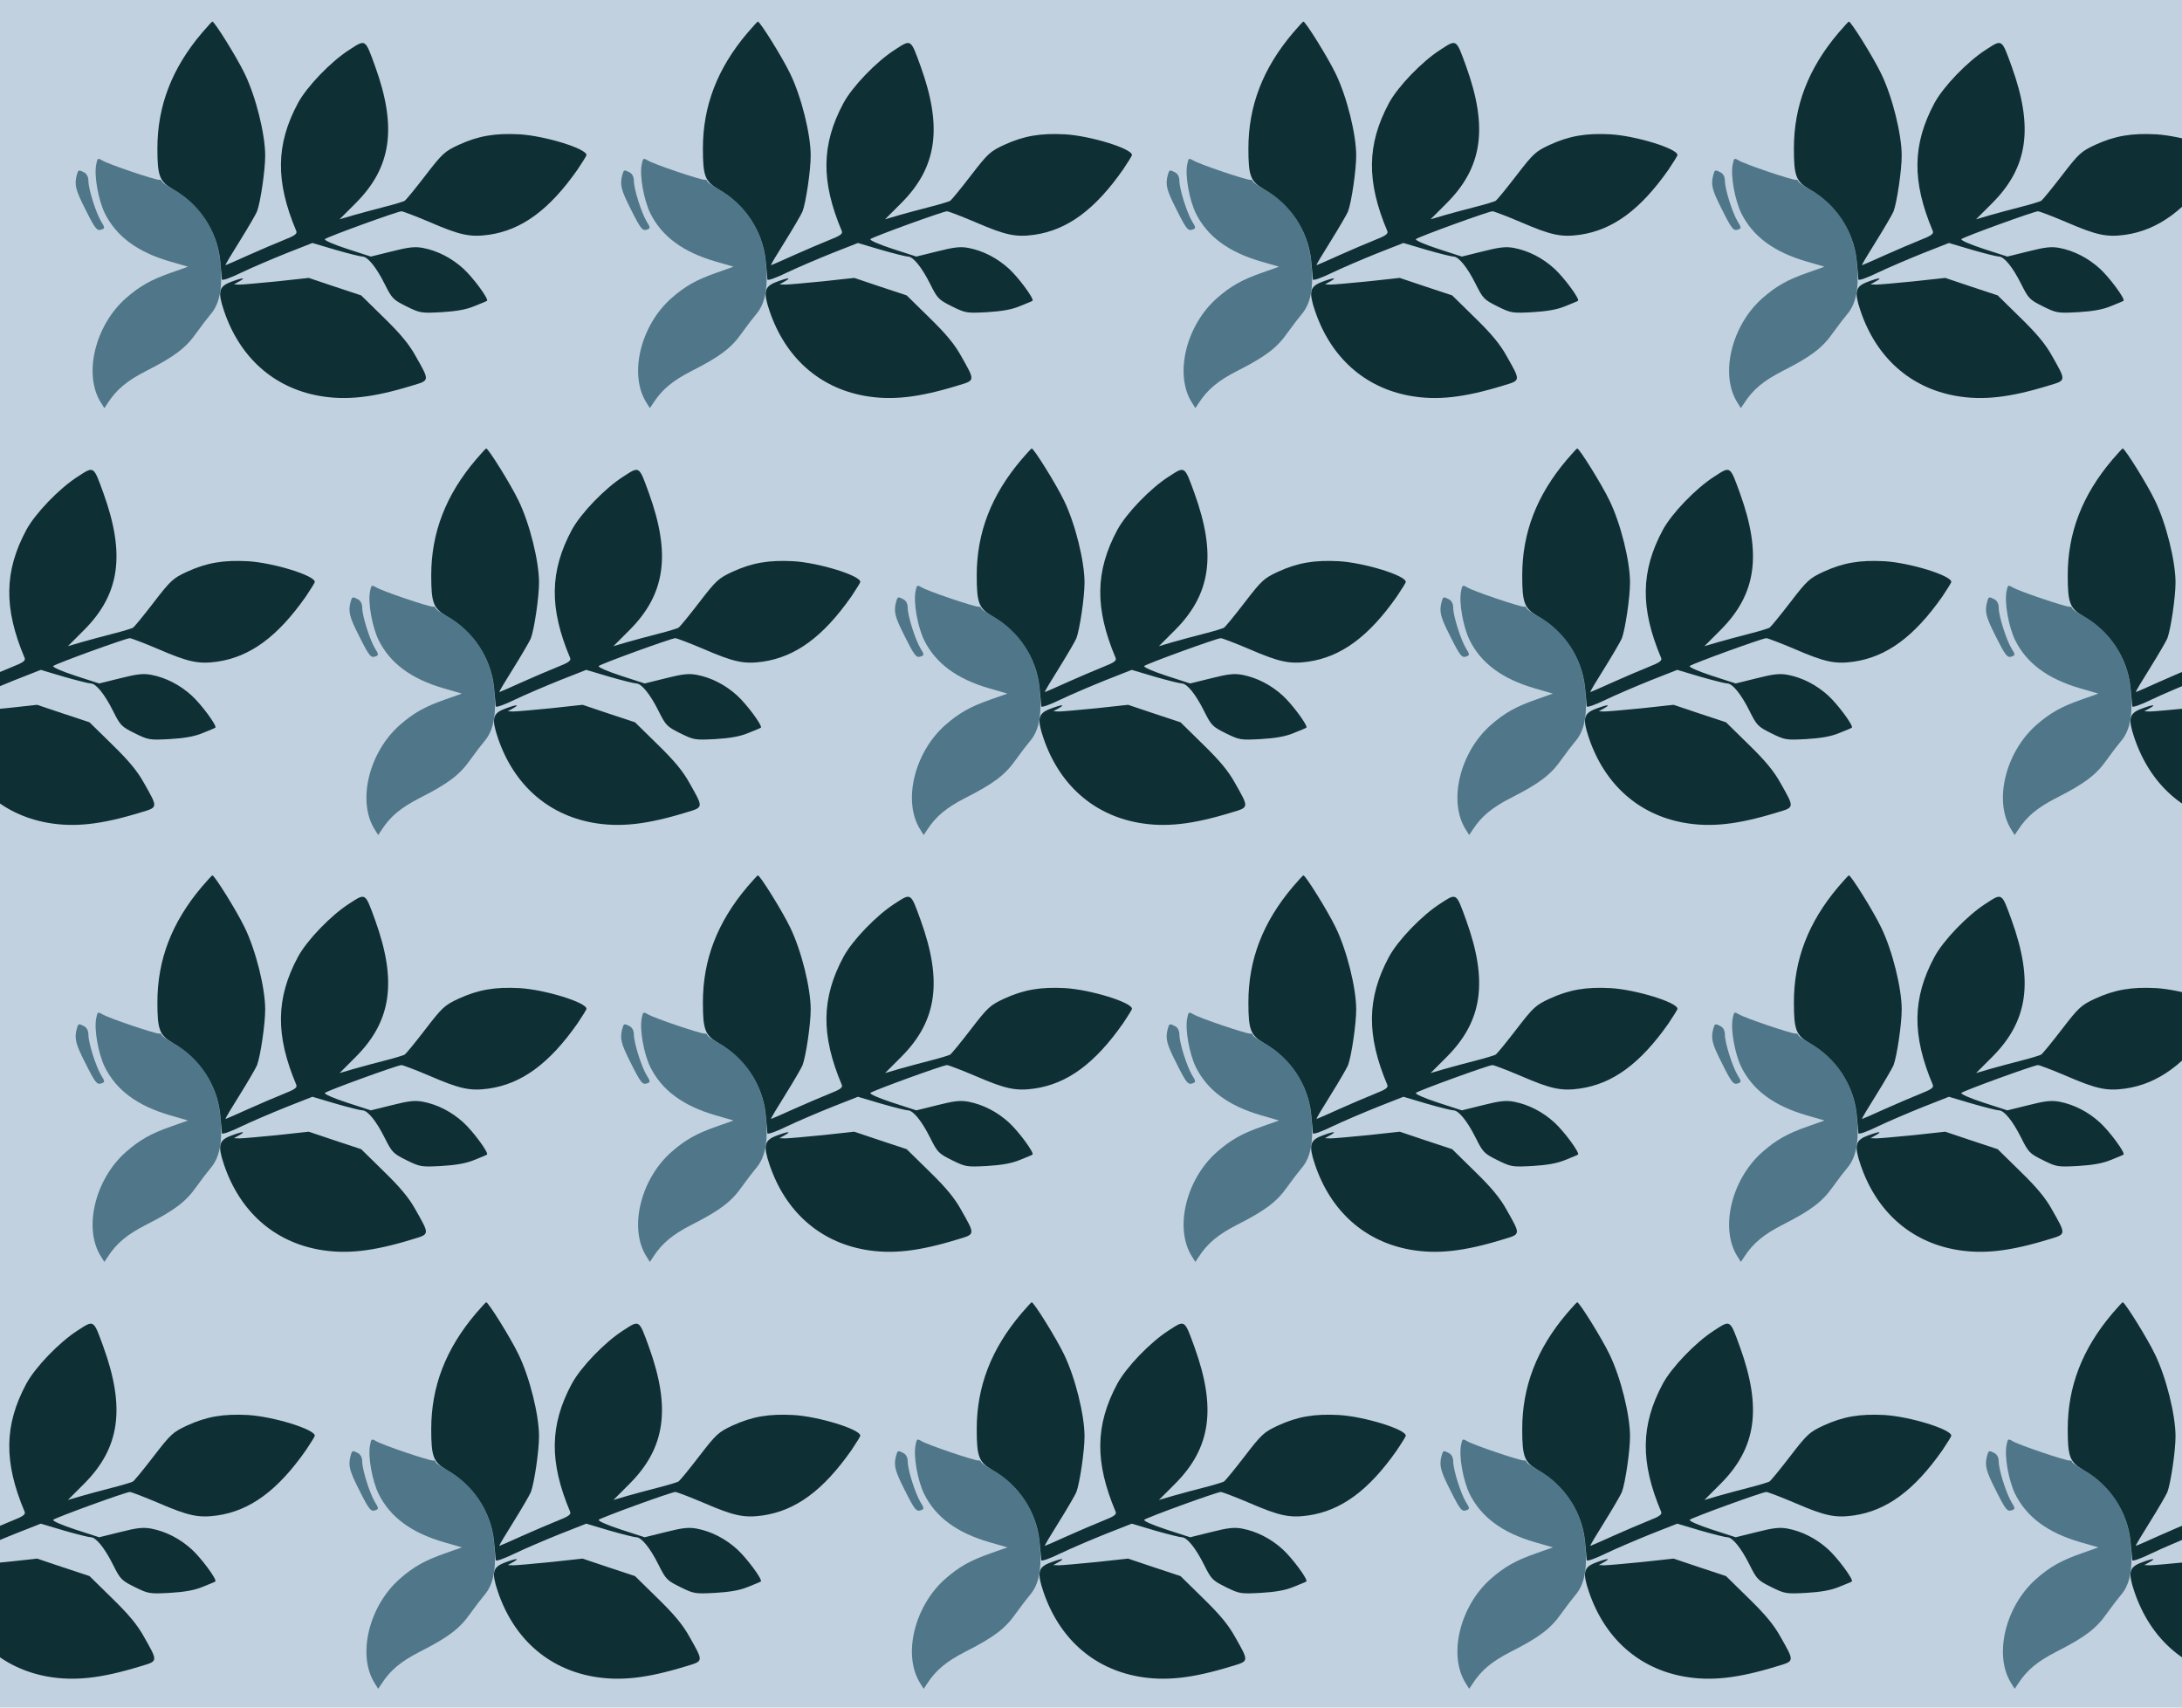 <?xml version="1.0" standalone="no"?>
<!DOCTYPE svg PUBLIC "-//W3C//DTD SVG 20010904//EN"
 "http://www.w3.org/TR/2001/REC-SVG-20010904/DTD/svg10.dtd">
<svg version="1.0" xmlns="http://www.w3.org/2000/svg" width="1012pt" height="792pt" viewBox="0 0 1012 792" preserveAspectRatio = "xMidYMid meet" >
<rect width="1012" height="792" fill="#C2D1E0"/>
<g id="row0" transform="translate(33,0.0)">
<g id="0" transform="translate(0.0,0)scale(1,1)">

<path d="M26 1168 c-12 -45 -5 -70 39 -157 48 -96 55 -104 78 -95 14 5 13 10 -4 37 -24 40 -59 150 -59 188 0 18 -7 32 -19 39 -27 14 -28 13 -35 -12z" transform="translate(0,198) scale(0.1,-0.1)" stroke="none" fill="#4F7789"/>

<path d="M740 672 c-55 -21 -61 -45 -31 -134 73 -216 230 -356 441 -394 124 -22 248 -9 433 48 81 24 80 21 15 136 -31 56 -71 104 -148 179 l-105 103 -121 40 -122 41 -147 -16 c-81 -8 -159 -15 -174 -15 l-26 1 25 14 c34 19 15 18 -40 -3z" transform="translate(0,198) scale(0.1,-0.1)" stroke="none" fill="#0E3035"/>

<path d="M116 1216 c-10 -52 10 -163 40 -225 53 -107 151 -180 303 -224 l83 -24 -79 -28 c-94 -33 -145 -62 -209 -118 -144 -127 -199 -356 -115 -486 l15 -24 16 24 c41 63 89 103 179 149 130 66 183 106 232 176 23 32 52 70 64 84 45 51 59 127 46 248 -15 143 -93 263 -218 334 -29 16 -53 33 -53 38 0 4 -6 7 -12 6 -18 -1 -238 73 -264 90 -21 12 -22 11 -28 -20z" transform="translate(0,198) scale(0.1,-0.1)" stroke="none" fill="#4F7789"/>

<path d="M607 1828 c-140 -165 -207 -339 -207 -537 0 -128 10 -153 73 -189 123 -70 203 -192 218 -329 4 -43 8 -83 8 -89 1 -7 40 7 89 31 48 23 142 63 209 90 l122 48 108 -32 c59 -17 115 -31 124 -31 24 0 64 -49 103 -127 34 -68 39 -73 101 -104 63 -31 68 -32 162 -27 68 4 115 12 153 28 30 12 57 23 59 25 8 9 -65 108 -110 149 -55 50 -120 83 -187 96 -38 7 -66 4 -145 -16 l-97 -24 -111 36 c-64 21 -107 40 -102 45 10 10 337 129 355 129 7 0 67 -23 133 -51 139 -60 186 -70 272 -58 153 22 281 116 412 303 22 33 41 63 41 67 0 30 -193 89 -310 96 -115 6 -191 -7 -283 -49 -64 -30 -75 -39 -154 -142 -47 -61 -90 -114 -97 -118 -6 -3 -47 -16 -91 -27 -44 -11 -109 -29 -145 -39 l-65 -19 76 76 c165 166 191 350 89 633 -47 129 -43 127 -120 77 -86 -55 -197 -171 -238 -247 -103 -192 -105 -363 -8 -593 6 -13 -6 -22 -57 -42 -35 -14 -110 -46 -166 -71 -55 -25 -103 -46 -105 -46 -3 0 27 50 66 112 38 61 74 123 80 137 16 42 38 191 38 259 0 99 -43 273 -95 380 -37 77 -140 242 -150 242 -2 0 -24 -24 -48 -52z" transform="translate(0,198) scale(0.1,-0.1)" stroke="none" fill="#0E3035"/>

</g>

<g id="1" transform="translate(253.0,0)scale(1,1)">

<path d="M26 1168 c-12 -45 -5 -70 39 -157 48 -96 55 -104 78 -95 14 5 13 10 -4 37 -24 40 -59 150 -59 188 0 18 -7 32 -19 39 -27 14 -28 13 -35 -12z" transform="translate(0,198) scale(0.1,-0.1)" stroke="none" fill="#4F7789"/>

<path d="M740 672 c-55 -21 -61 -45 -31 -134 73 -216 230 -356 441 -394 124 -22 248 -9 433 48 81 24 80 21 15 136 -31 56 -71 104 -148 179 l-105 103 -121 40 -122 41 -147 -16 c-81 -8 -159 -15 -174 -15 l-26 1 25 14 c34 19 15 18 -40 -3z" transform="translate(0,198) scale(0.1,-0.1)" stroke="none" fill="#0E3035"/>

<path d="M116 1216 c-10 -52 10 -163 40 -225 53 -107 151 -180 303 -224 l83 -24 -79 -28 c-94 -33 -145 -62 -209 -118 -144 -127 -199 -356 -115 -486 l15 -24 16 24 c41 63 89 103 179 149 130 66 183 106 232 176 23 32 52 70 64 84 45 51 59 127 46 248 -15 143 -93 263 -218 334 -29 16 -53 33 -53 38 0 4 -6 7 -12 6 -18 -1 -238 73 -264 90 -21 12 -22 11 -28 -20z" transform="translate(0,198) scale(0.1,-0.1)" stroke="none" fill="#4F7789"/>

<path d="M607 1828 c-140 -165 -207 -339 -207 -537 0 -128 10 -153 73 -189 123 -70 203 -192 218 -329 4 -43 8 -83 8 -89 1 -7 40 7 89 31 48 23 142 63 209 90 l122 48 108 -32 c59 -17 115 -31 124 -31 24 0 64 -49 103 -127 34 -68 39 -73 101 -104 63 -31 68 -32 162 -27 68 4 115 12 153 28 30 12 57 23 59 25 8 9 -65 108 -110 149 -55 50 -120 83 -187 96 -38 7 -66 4 -145 -16 l-97 -24 -111 36 c-64 21 -107 40 -102 45 10 10 337 129 355 129 7 0 67 -23 133 -51 139 -60 186 -70 272 -58 153 22 281 116 412 303 22 33 41 63 41 67 0 30 -193 89 -310 96 -115 6 -191 -7 -283 -49 -64 -30 -75 -39 -154 -142 -47 -61 -90 -114 -97 -118 -6 -3 -47 -16 -91 -27 -44 -11 -109 -29 -145 -39 l-65 -19 76 76 c165 166 191 350 89 633 -47 129 -43 127 -120 77 -86 -55 -197 -171 -238 -247 -103 -192 -105 -363 -8 -593 6 -13 -6 -22 -57 -42 -35 -14 -110 -46 -166 -71 -55 -25 -103 -46 -105 -46 -3 0 27 50 66 112 38 61 74 123 80 137 16 42 38 191 38 259 0 99 -43 273 -95 380 -37 77 -140 242 -150 242 -2 0 -24 -24 -48 -52z" transform="translate(0,198) scale(0.1,-0.1)" stroke="none" fill="#0E3035"/>

</g>

<g id="2" transform="translate(506.0,0)scale(1,1)">

<path d="M26 1168 c-12 -45 -5 -70 39 -157 48 -96 55 -104 78 -95 14 5 13 10 -4 37 -24 40 -59 150 -59 188 0 18 -7 32 -19 39 -27 14 -28 13 -35 -12z" transform="translate(0,198) scale(0.1,-0.1)" stroke="none" fill="#4F7789"/>

<path d="M740 672 c-55 -21 -61 -45 -31 -134 73 -216 230 -356 441 -394 124 -22 248 -9 433 48 81 24 80 21 15 136 -31 56 -71 104 -148 179 l-105 103 -121 40 -122 41 -147 -16 c-81 -8 -159 -15 -174 -15 l-26 1 25 14 c34 19 15 18 -40 -3z" transform="translate(0,198) scale(0.1,-0.1)" stroke="none" fill="#0E3035"/>

<path d="M116 1216 c-10 -52 10 -163 40 -225 53 -107 151 -180 303 -224 l83 -24 -79 -28 c-94 -33 -145 -62 -209 -118 -144 -127 -199 -356 -115 -486 l15 -24 16 24 c41 63 89 103 179 149 130 66 183 106 232 176 23 32 52 70 64 84 45 51 59 127 46 248 -15 143 -93 263 -218 334 -29 16 -53 33 -53 38 0 4 -6 7 -12 6 -18 -1 -238 73 -264 90 -21 12 -22 11 -28 -20z" transform="translate(0,198) scale(0.1,-0.1)" stroke="none" fill="#4F7789"/>

<path d="M607 1828 c-140 -165 -207 -339 -207 -537 0 -128 10 -153 73 -189 123 -70 203 -192 218 -329 4 -43 8 -83 8 -89 1 -7 40 7 89 31 48 23 142 63 209 90 l122 48 108 -32 c59 -17 115 -31 124 -31 24 0 64 -49 103 -127 34 -68 39 -73 101 -104 63 -31 68 -32 162 -27 68 4 115 12 153 28 30 12 57 23 59 25 8 9 -65 108 -110 149 -55 50 -120 83 -187 96 -38 7 -66 4 -145 -16 l-97 -24 -111 36 c-64 21 -107 40 -102 45 10 10 337 129 355 129 7 0 67 -23 133 -51 139 -60 186 -70 272 -58 153 22 281 116 412 303 22 33 41 63 41 67 0 30 -193 89 -310 96 -115 6 -191 -7 -283 -49 -64 -30 -75 -39 -154 -142 -47 -61 -90 -114 -97 -118 -6 -3 -47 -16 -91 -27 -44 -11 -109 -29 -145 -39 l-65 -19 76 76 c165 166 191 350 89 633 -47 129 -43 127 -120 77 -86 -55 -197 -171 -238 -247 -103 -192 -105 -363 -8 -593 6 -13 -6 -22 -57 -42 -35 -14 -110 -46 -166 -71 -55 -25 -103 -46 -105 -46 -3 0 27 50 66 112 38 61 74 123 80 137 16 42 38 191 38 259 0 99 -43 273 -95 380 -37 77 -140 242 -150 242 -2 0 -24 -24 -48 -52z" transform="translate(0,198) scale(0.1,-0.1)" stroke="none" fill="#0E3035"/>

</g>

<g id="3" transform="translate(759.0,0)scale(1,1)">

<path d="M26 1168 c-12 -45 -5 -70 39 -157 48 -96 55 -104 78 -95 14 5 13 10 -4 37 -24 40 -59 150 -59 188 0 18 -7 32 -19 39 -27 14 -28 13 -35 -12z" transform="translate(0,198) scale(0.1,-0.1)" stroke="none" fill="#4F7789"/>

<path d="M740 672 c-55 -21 -61 -45 -31 -134 73 -216 230 -356 441 -394 124 -22 248 -9 433 48 81 24 80 21 15 136 -31 56 -71 104 -148 179 l-105 103 -121 40 -122 41 -147 -16 c-81 -8 -159 -15 -174 -15 l-26 1 25 14 c34 19 15 18 -40 -3z" transform="translate(0,198) scale(0.1,-0.1)" stroke="none" fill="#0E3035"/>

<path d="M116 1216 c-10 -52 10 -163 40 -225 53 -107 151 -180 303 -224 l83 -24 -79 -28 c-94 -33 -145 -62 -209 -118 -144 -127 -199 -356 -115 -486 l15 -24 16 24 c41 63 89 103 179 149 130 66 183 106 232 176 23 32 52 70 64 84 45 51 59 127 46 248 -15 143 -93 263 -218 334 -29 16 -53 33 -53 38 0 4 -6 7 -12 6 -18 -1 -238 73 -264 90 -21 12 -22 11 -28 -20z" transform="translate(0,198) scale(0.1,-0.1)" stroke="none" fill="#4F7789"/>

<path d="M607 1828 c-140 -165 -207 -339 -207 -537 0 -128 10 -153 73 -189 123 -70 203 -192 218 -329 4 -43 8 -83 8 -89 1 -7 40 7 89 31 48 23 142 63 209 90 l122 48 108 -32 c59 -17 115 -31 124 -31 24 0 64 -49 103 -127 34 -68 39 -73 101 -104 63 -31 68 -32 162 -27 68 4 115 12 153 28 30 12 57 23 59 25 8 9 -65 108 -110 149 -55 50 -120 83 -187 96 -38 7 -66 4 -145 -16 l-97 -24 -111 36 c-64 21 -107 40 -102 45 10 10 337 129 355 129 7 0 67 -23 133 -51 139 -60 186 -70 272 -58 153 22 281 116 412 303 22 33 41 63 41 67 0 30 -193 89 -310 96 -115 6 -191 -7 -283 -49 -64 -30 -75 -39 -154 -142 -47 -61 -90 -114 -97 -118 -6 -3 -47 -16 -91 -27 -44 -11 -109 -29 -145 -39 l-65 -19 76 76 c165 166 191 350 89 633 -47 129 -43 127 -120 77 -86 -55 -197 -171 -238 -247 -103 -192 -105 -363 -8 -593 6 -13 -6 -22 -57 -42 -35 -14 -110 -46 -166 -71 -55 -25 -103 -46 -105 -46 -3 0 27 50 66 112 38 61 74 123 80 137 16 42 38 191 38 259 0 99 -43 273 -95 380 -37 77 -140 242 -150 242 -2 0 -24 -24 -48 -52z" transform="translate(0,198) scale(0.1,-0.1)" stroke="none" fill="#0E3035"/>

</g>

<g id="4" transform="translate(1012.0,0)scale(1,1)">

<path d="M26 1168 c-12 -45 -5 -70 39 -157 48 -96 55 -104 78 -95 14 5 13 10 -4 37 -24 40 -59 150 -59 188 0 18 -7 32 -19 39 -27 14 -28 13 -35 -12z" transform="translate(0,198) scale(0.1,-0.1)" stroke="none" fill="#4F7789"/>

<path d="M740 672 c-55 -21 -61 -45 -31 -134 73 -216 230 -356 441 -394 124 -22 248 -9 433 48 81 24 80 21 15 136 -31 56 -71 104 -148 179 l-105 103 -121 40 -122 41 -147 -16 c-81 -8 -159 -15 -174 -15 l-26 1 25 14 c34 19 15 18 -40 -3z" transform="translate(0,198) scale(0.1,-0.1)" stroke="none" fill="#0E3035"/>

<path d="M116 1216 c-10 -52 10 -163 40 -225 53 -107 151 -180 303 -224 l83 -24 -79 -28 c-94 -33 -145 -62 -209 -118 -144 -127 -199 -356 -115 -486 l15 -24 16 24 c41 63 89 103 179 149 130 66 183 106 232 176 23 32 52 70 64 84 45 51 59 127 46 248 -15 143 -93 263 -218 334 -29 16 -53 33 -53 38 0 4 -6 7 -12 6 -18 -1 -238 73 -264 90 -21 12 -22 11 -28 -20z" transform="translate(0,198) scale(0.1,-0.1)" stroke="none" fill="#4F7789"/>

<path d="M607 1828 c-140 -165 -207 -339 -207 -537 0 -128 10 -153 73 -189 123 -70 203 -192 218 -329 4 -43 8 -83 8 -89 1 -7 40 7 89 31 48 23 142 63 209 90 l122 48 108 -32 c59 -17 115 -31 124 -31 24 0 64 -49 103 -127 34 -68 39 -73 101 -104 63 -31 68 -32 162 -27 68 4 115 12 153 28 30 12 57 23 59 25 8 9 -65 108 -110 149 -55 50 -120 83 -187 96 -38 7 -66 4 -145 -16 l-97 -24 -111 36 c-64 21 -107 40 -102 45 10 10 337 129 355 129 7 0 67 -23 133 -51 139 -60 186 -70 272 -58 153 22 281 116 412 303 22 33 41 63 41 67 0 30 -193 89 -310 96 -115 6 -191 -7 -283 -49 -64 -30 -75 -39 -154 -142 -47 -61 -90 -114 -97 -118 -6 -3 -47 -16 -91 -27 -44 -11 -109 -29 -145 -39 l-65 -19 76 76 c165 166 191 350 89 633 -47 129 -43 127 -120 77 -86 -55 -197 -171 -238 -247 -103 -192 -105 -363 -8 -593 6 -13 -6 -22 -57 -42 -35 -14 -110 -46 -166 -71 -55 -25 -103 -46 -105 -46 -3 0 27 50 66 112 38 61 74 123 80 137 16 42 38 191 38 259 0 99 -43 273 -95 380 -37 77 -140 242 -150 242 -2 0 -24 -24 -48 -52z" transform="translate(0,198) scale(0.1,-0.1)" stroke="none" fill="#0E3035"/>

</g>

</g>
<g id="row1" transform="translate(-93,198.0)">
<g id="0" transform="translate(0.0,0)scale(1,1)">

<path d="M26 1168 c-12 -45 -5 -70 39 -157 48 -96 55 -104 78 -95 14 5 13 10 -4 37 -24 40 -59 150 -59 188 0 18 -7 32 -19 39 -27 14 -28 13 -35 -12z" transform="translate(0,198) scale(0.1,-0.1)" stroke="none" fill="#4F7789"/>

<path d="M740 672 c-55 -21 -61 -45 -31 -134 73 -216 230 -356 441 -394 124 -22 248 -9 433 48 81 24 80 21 15 136 -31 56 -71 104 -148 179 l-105 103 -121 40 -122 41 -147 -16 c-81 -8 -159 -15 -174 -15 l-26 1 25 14 c34 19 15 18 -40 -3z" transform="translate(0,198) scale(0.1,-0.1)" stroke="none" fill="#0E3035"/>

<path d="M116 1216 c-10 -52 10 -163 40 -225 53 -107 151 -180 303 -224 l83 -24 -79 -28 c-94 -33 -145 -62 -209 -118 -144 -127 -199 -356 -115 -486 l15 -24 16 24 c41 63 89 103 179 149 130 66 183 106 232 176 23 32 52 70 64 84 45 51 59 127 46 248 -15 143 -93 263 -218 334 -29 16 -53 33 -53 38 0 4 -6 7 -12 6 -18 -1 -238 73 -264 90 -21 12 -22 11 -28 -20z" transform="translate(0,198) scale(0.1,-0.1)" stroke="none" fill="#4F7789"/>

<path d="M607 1828 c-140 -165 -207 -339 -207 -537 0 -128 10 -153 73 -189 123 -70 203 -192 218 -329 4 -43 8 -83 8 -89 1 -7 40 7 89 31 48 23 142 63 209 90 l122 48 108 -32 c59 -17 115 -31 124 -31 24 0 64 -49 103 -127 34 -68 39 -73 101 -104 63 -31 68 -32 162 -27 68 4 115 12 153 28 30 12 57 23 59 25 8 9 -65 108 -110 149 -55 50 -120 83 -187 96 -38 7 -66 4 -145 -16 l-97 -24 -111 36 c-64 21 -107 40 -102 45 10 10 337 129 355 129 7 0 67 -23 133 -51 139 -60 186 -70 272 -58 153 22 281 116 412 303 22 33 41 63 41 67 0 30 -193 89 -310 96 -115 6 -191 -7 -283 -49 -64 -30 -75 -39 -154 -142 -47 -61 -90 -114 -97 -118 -6 -3 -47 -16 -91 -27 -44 -11 -109 -29 -145 -39 l-65 -19 76 76 c165 166 191 350 89 633 -47 129 -43 127 -120 77 -86 -55 -197 -171 -238 -247 -103 -192 -105 -363 -8 -593 6 -13 -6 -22 -57 -42 -35 -14 -110 -46 -166 -71 -55 -25 -103 -46 -105 -46 -3 0 27 50 66 112 38 61 74 123 80 137 16 42 38 191 38 259 0 99 -43 273 -95 380 -37 77 -140 242 -150 242 -2 0 -24 -24 -48 -52z" transform="translate(0,198) scale(0.1,-0.1)" stroke="none" fill="#0E3035"/>

</g>

<g id="1" transform="translate(253.0,0)scale(1,1)">

<path d="M26 1168 c-12 -45 -5 -70 39 -157 48 -96 55 -104 78 -95 14 5 13 10 -4 37 -24 40 -59 150 -59 188 0 18 -7 32 -19 39 -27 14 -28 13 -35 -12z" transform="translate(0,198) scale(0.1,-0.1)" stroke="none" fill="#4F7789"/>

<path d="M740 672 c-55 -21 -61 -45 -31 -134 73 -216 230 -356 441 -394 124 -22 248 -9 433 48 81 24 80 21 15 136 -31 56 -71 104 -148 179 l-105 103 -121 40 -122 41 -147 -16 c-81 -8 -159 -15 -174 -15 l-26 1 25 14 c34 19 15 18 -40 -3z" transform="translate(0,198) scale(0.1,-0.1)" stroke="none" fill="#0E3035"/>

<path d="M116 1216 c-10 -52 10 -163 40 -225 53 -107 151 -180 303 -224 l83 -24 -79 -28 c-94 -33 -145 -62 -209 -118 -144 -127 -199 -356 -115 -486 l15 -24 16 24 c41 63 89 103 179 149 130 66 183 106 232 176 23 32 52 70 64 84 45 51 59 127 46 248 -15 143 -93 263 -218 334 -29 16 -53 33 -53 38 0 4 -6 7 -12 6 -18 -1 -238 73 -264 90 -21 12 -22 11 -28 -20z" transform="translate(0,198) scale(0.1,-0.1)" stroke="none" fill="#4F7789"/>

<path d="M607 1828 c-140 -165 -207 -339 -207 -537 0 -128 10 -153 73 -189 123 -70 203 -192 218 -329 4 -43 8 -83 8 -89 1 -7 40 7 89 31 48 23 142 63 209 90 l122 48 108 -32 c59 -17 115 -31 124 -31 24 0 64 -49 103 -127 34 -68 39 -73 101 -104 63 -31 68 -32 162 -27 68 4 115 12 153 28 30 12 57 23 59 25 8 9 -65 108 -110 149 -55 50 -120 83 -187 96 -38 7 -66 4 -145 -16 l-97 -24 -111 36 c-64 21 -107 40 -102 45 10 10 337 129 355 129 7 0 67 -23 133 -51 139 -60 186 -70 272 -58 153 22 281 116 412 303 22 33 41 63 41 67 0 30 -193 89 -310 96 -115 6 -191 -7 -283 -49 -64 -30 -75 -39 -154 -142 -47 -61 -90 -114 -97 -118 -6 -3 -47 -16 -91 -27 -44 -11 -109 -29 -145 -39 l-65 -19 76 76 c165 166 191 350 89 633 -47 129 -43 127 -120 77 -86 -55 -197 -171 -238 -247 -103 -192 -105 -363 -8 -593 6 -13 -6 -22 -57 -42 -35 -14 -110 -46 -166 -71 -55 -25 -103 -46 -105 -46 -3 0 27 50 66 112 38 61 74 123 80 137 16 42 38 191 38 259 0 99 -43 273 -95 380 -37 77 -140 242 -150 242 -2 0 -24 -24 -48 -52z" transform="translate(0,198) scale(0.1,-0.1)" stroke="none" fill="#0E3035"/>

</g>

<g id="2" transform="translate(506.0,0)scale(1,1)">

<path d="M26 1168 c-12 -45 -5 -70 39 -157 48 -96 55 -104 78 -95 14 5 13 10 -4 37 -24 40 -59 150 -59 188 0 18 -7 32 -19 39 -27 14 -28 13 -35 -12z" transform="translate(0,198) scale(0.1,-0.1)" stroke="none" fill="#4F7789"/>

<path d="M740 672 c-55 -21 -61 -45 -31 -134 73 -216 230 -356 441 -394 124 -22 248 -9 433 48 81 24 80 21 15 136 -31 56 -71 104 -148 179 l-105 103 -121 40 -122 41 -147 -16 c-81 -8 -159 -15 -174 -15 l-26 1 25 14 c34 19 15 18 -40 -3z" transform="translate(0,198) scale(0.1,-0.1)" stroke="none" fill="#0E3035"/>

<path d="M116 1216 c-10 -52 10 -163 40 -225 53 -107 151 -180 303 -224 l83 -24 -79 -28 c-94 -33 -145 -62 -209 -118 -144 -127 -199 -356 -115 -486 l15 -24 16 24 c41 63 89 103 179 149 130 66 183 106 232 176 23 32 52 70 64 84 45 51 59 127 46 248 -15 143 -93 263 -218 334 -29 16 -53 33 -53 38 0 4 -6 7 -12 6 -18 -1 -238 73 -264 90 -21 12 -22 11 -28 -20z" transform="translate(0,198) scale(0.1,-0.1)" stroke="none" fill="#4F7789"/>

<path d="M607 1828 c-140 -165 -207 -339 -207 -537 0 -128 10 -153 73 -189 123 -70 203 -192 218 -329 4 -43 8 -83 8 -89 1 -7 40 7 89 31 48 23 142 63 209 90 l122 48 108 -32 c59 -17 115 -31 124 -31 24 0 64 -49 103 -127 34 -68 39 -73 101 -104 63 -31 68 -32 162 -27 68 4 115 12 153 28 30 12 57 23 59 25 8 9 -65 108 -110 149 -55 50 -120 83 -187 96 -38 7 -66 4 -145 -16 l-97 -24 -111 36 c-64 21 -107 40 -102 45 10 10 337 129 355 129 7 0 67 -23 133 -51 139 -60 186 -70 272 -58 153 22 281 116 412 303 22 33 41 63 41 67 0 30 -193 89 -310 96 -115 6 -191 -7 -283 -49 -64 -30 -75 -39 -154 -142 -47 -61 -90 -114 -97 -118 -6 -3 -47 -16 -91 -27 -44 -11 -109 -29 -145 -39 l-65 -19 76 76 c165 166 191 350 89 633 -47 129 -43 127 -120 77 -86 -55 -197 -171 -238 -247 -103 -192 -105 -363 -8 -593 6 -13 -6 -22 -57 -42 -35 -14 -110 -46 -166 -71 -55 -25 -103 -46 -105 -46 -3 0 27 50 66 112 38 61 74 123 80 137 16 42 38 191 38 259 0 99 -43 273 -95 380 -37 77 -140 242 -150 242 -2 0 -24 -24 -48 -52z" transform="translate(0,198) scale(0.1,-0.1)" stroke="none" fill="#0E3035"/>

</g>

<g id="3" transform="translate(759.0,0)scale(1,1)">

<path d="M26 1168 c-12 -45 -5 -70 39 -157 48 -96 55 -104 78 -95 14 5 13 10 -4 37 -24 40 -59 150 -59 188 0 18 -7 32 -19 39 -27 14 -28 13 -35 -12z" transform="translate(0,198) scale(0.1,-0.1)" stroke="none" fill="#4F7789"/>

<path d="M740 672 c-55 -21 -61 -45 -31 -134 73 -216 230 -356 441 -394 124 -22 248 -9 433 48 81 24 80 21 15 136 -31 56 -71 104 -148 179 l-105 103 -121 40 -122 41 -147 -16 c-81 -8 -159 -15 -174 -15 l-26 1 25 14 c34 19 15 18 -40 -3z" transform="translate(0,198) scale(0.1,-0.1)" stroke="none" fill="#0E3035"/>

<path d="M116 1216 c-10 -52 10 -163 40 -225 53 -107 151 -180 303 -224 l83 -24 -79 -28 c-94 -33 -145 -62 -209 -118 -144 -127 -199 -356 -115 -486 l15 -24 16 24 c41 63 89 103 179 149 130 66 183 106 232 176 23 32 52 70 64 84 45 51 59 127 46 248 -15 143 -93 263 -218 334 -29 16 -53 33 -53 38 0 4 -6 7 -12 6 -18 -1 -238 73 -264 90 -21 12 -22 11 -28 -20z" transform="translate(0,198) scale(0.1,-0.1)" stroke="none" fill="#4F7789"/>

<path d="M607 1828 c-140 -165 -207 -339 -207 -537 0 -128 10 -153 73 -189 123 -70 203 -192 218 -329 4 -43 8 -83 8 -89 1 -7 40 7 89 31 48 23 142 63 209 90 l122 48 108 -32 c59 -17 115 -31 124 -31 24 0 64 -49 103 -127 34 -68 39 -73 101 -104 63 -31 68 -32 162 -27 68 4 115 12 153 28 30 12 57 23 59 25 8 9 -65 108 -110 149 -55 50 -120 83 -187 96 -38 7 -66 4 -145 -16 l-97 -24 -111 36 c-64 21 -107 40 -102 45 10 10 337 129 355 129 7 0 67 -23 133 -51 139 -60 186 -70 272 -58 153 22 281 116 412 303 22 33 41 63 41 67 0 30 -193 89 -310 96 -115 6 -191 -7 -283 -49 -64 -30 -75 -39 -154 -142 -47 -61 -90 -114 -97 -118 -6 -3 -47 -16 -91 -27 -44 -11 -109 -29 -145 -39 l-65 -19 76 76 c165 166 191 350 89 633 -47 129 -43 127 -120 77 -86 -55 -197 -171 -238 -247 -103 -192 -105 -363 -8 -593 6 -13 -6 -22 -57 -42 -35 -14 -110 -46 -166 -71 -55 -25 -103 -46 -105 -46 -3 0 27 50 66 112 38 61 74 123 80 137 16 42 38 191 38 259 0 99 -43 273 -95 380 -37 77 -140 242 -150 242 -2 0 -24 -24 -48 -52z" transform="translate(0,198) scale(0.1,-0.1)" stroke="none" fill="#0E3035"/>

</g>

<g id="4" transform="translate(1012.0,0)scale(1,1)">

<path d="M26 1168 c-12 -45 -5 -70 39 -157 48 -96 55 -104 78 -95 14 5 13 10 -4 37 -24 40 -59 150 -59 188 0 18 -7 32 -19 39 -27 14 -28 13 -35 -12z" transform="translate(0,198) scale(0.1,-0.1)" stroke="none" fill="#4F7789"/>

<path d="M740 672 c-55 -21 -61 -45 -31 -134 73 -216 230 -356 441 -394 124 -22 248 -9 433 48 81 24 80 21 15 136 -31 56 -71 104 -148 179 l-105 103 -121 40 -122 41 -147 -16 c-81 -8 -159 -15 -174 -15 l-26 1 25 14 c34 19 15 18 -40 -3z" transform="translate(0,198) scale(0.1,-0.1)" stroke="none" fill="#0E3035"/>

<path d="M116 1216 c-10 -52 10 -163 40 -225 53 -107 151 -180 303 -224 l83 -24 -79 -28 c-94 -33 -145 -62 -209 -118 -144 -127 -199 -356 -115 -486 l15 -24 16 24 c41 63 89 103 179 149 130 66 183 106 232 176 23 32 52 70 64 84 45 51 59 127 46 248 -15 143 -93 263 -218 334 -29 16 -53 33 -53 38 0 4 -6 7 -12 6 -18 -1 -238 73 -264 90 -21 12 -22 11 -28 -20z" transform="translate(0,198) scale(0.1,-0.1)" stroke="none" fill="#4F7789"/>

<path d="M607 1828 c-140 -165 -207 -339 -207 -537 0 -128 10 -153 73 -189 123 -70 203 -192 218 -329 4 -43 8 -83 8 -89 1 -7 40 7 89 31 48 23 142 63 209 90 l122 48 108 -32 c59 -17 115 -31 124 -31 24 0 64 -49 103 -127 34 -68 39 -73 101 -104 63 -31 68 -32 162 -27 68 4 115 12 153 28 30 12 57 23 59 25 8 9 -65 108 -110 149 -55 50 -120 83 -187 96 -38 7 -66 4 -145 -16 l-97 -24 -111 36 c-64 21 -107 40 -102 45 10 10 337 129 355 129 7 0 67 -23 133 -51 139 -60 186 -70 272 -58 153 22 281 116 412 303 22 33 41 63 41 67 0 30 -193 89 -310 96 -115 6 -191 -7 -283 -49 -64 -30 -75 -39 -154 -142 -47 -61 -90 -114 -97 -118 -6 -3 -47 -16 -91 -27 -44 -11 -109 -29 -145 -39 l-65 -19 76 76 c165 166 191 350 89 633 -47 129 -43 127 -120 77 -86 -55 -197 -171 -238 -247 -103 -192 -105 -363 -8 -593 6 -13 -6 -22 -57 -42 -35 -14 -110 -46 -166 -71 -55 -25 -103 -46 -105 -46 -3 0 27 50 66 112 38 61 74 123 80 137 16 42 38 191 38 259 0 99 -43 273 -95 380 -37 77 -140 242 -150 242 -2 0 -24 -24 -48 -52z" transform="translate(0,198) scale(0.1,-0.1)" stroke="none" fill="#0E3035"/>

</g>

</g>
<g id="row2" transform="translate(33,396.0)">
<g id="0" transform="translate(0.0,0)scale(1,1)">

<path d="M26 1168 c-12 -45 -5 -70 39 -157 48 -96 55 -104 78 -95 14 5 13 10 -4 37 -24 40 -59 150 -59 188 0 18 -7 32 -19 39 -27 14 -28 13 -35 -12z" transform="translate(0,198) scale(0.1,-0.1)" stroke="none" fill="#4F7789"/>

<path d="M740 672 c-55 -21 -61 -45 -31 -134 73 -216 230 -356 441 -394 124 -22 248 -9 433 48 81 24 80 21 15 136 -31 56 -71 104 -148 179 l-105 103 -121 40 -122 41 -147 -16 c-81 -8 -159 -15 -174 -15 l-26 1 25 14 c34 19 15 18 -40 -3z" transform="translate(0,198) scale(0.1,-0.1)" stroke="none" fill="#0E3035"/>

<path d="M116 1216 c-10 -52 10 -163 40 -225 53 -107 151 -180 303 -224 l83 -24 -79 -28 c-94 -33 -145 -62 -209 -118 -144 -127 -199 -356 -115 -486 l15 -24 16 24 c41 63 89 103 179 149 130 66 183 106 232 176 23 32 52 70 64 84 45 51 59 127 46 248 -15 143 -93 263 -218 334 -29 16 -53 33 -53 38 0 4 -6 7 -12 6 -18 -1 -238 73 -264 90 -21 12 -22 11 -28 -20z" transform="translate(0,198) scale(0.1,-0.1)" stroke="none" fill="#4F7789"/>

<path d="M607 1828 c-140 -165 -207 -339 -207 -537 0 -128 10 -153 73 -189 123 -70 203 -192 218 -329 4 -43 8 -83 8 -89 1 -7 40 7 89 31 48 23 142 63 209 90 l122 48 108 -32 c59 -17 115 -31 124 -31 24 0 64 -49 103 -127 34 -68 39 -73 101 -104 63 -31 68 -32 162 -27 68 4 115 12 153 28 30 12 57 23 59 25 8 9 -65 108 -110 149 -55 50 -120 83 -187 96 -38 7 -66 4 -145 -16 l-97 -24 -111 36 c-64 21 -107 40 -102 45 10 10 337 129 355 129 7 0 67 -23 133 -51 139 -60 186 -70 272 -58 153 22 281 116 412 303 22 33 41 63 41 67 0 30 -193 89 -310 96 -115 6 -191 -7 -283 -49 -64 -30 -75 -39 -154 -142 -47 -61 -90 -114 -97 -118 -6 -3 -47 -16 -91 -27 -44 -11 -109 -29 -145 -39 l-65 -19 76 76 c165 166 191 350 89 633 -47 129 -43 127 -120 77 -86 -55 -197 -171 -238 -247 -103 -192 -105 -363 -8 -593 6 -13 -6 -22 -57 -42 -35 -14 -110 -46 -166 -71 -55 -25 -103 -46 -105 -46 -3 0 27 50 66 112 38 61 74 123 80 137 16 42 38 191 38 259 0 99 -43 273 -95 380 -37 77 -140 242 -150 242 -2 0 -24 -24 -48 -52z" transform="translate(0,198) scale(0.1,-0.1)" stroke="none" fill="#0E3035"/>

</g>

<g id="1" transform="translate(253.0,0)scale(1,1)">

<path d="M26 1168 c-12 -45 -5 -70 39 -157 48 -96 55 -104 78 -95 14 5 13 10 -4 37 -24 40 -59 150 -59 188 0 18 -7 32 -19 39 -27 14 -28 13 -35 -12z" transform="translate(0,198) scale(0.1,-0.1)" stroke="none" fill="#4F7789"/>

<path d="M740 672 c-55 -21 -61 -45 -31 -134 73 -216 230 -356 441 -394 124 -22 248 -9 433 48 81 24 80 21 15 136 -31 56 -71 104 -148 179 l-105 103 -121 40 -122 41 -147 -16 c-81 -8 -159 -15 -174 -15 l-26 1 25 14 c34 19 15 18 -40 -3z" transform="translate(0,198) scale(0.1,-0.1)" stroke="none" fill="#0E3035"/>

<path d="M116 1216 c-10 -52 10 -163 40 -225 53 -107 151 -180 303 -224 l83 -24 -79 -28 c-94 -33 -145 -62 -209 -118 -144 -127 -199 -356 -115 -486 l15 -24 16 24 c41 63 89 103 179 149 130 66 183 106 232 176 23 32 52 70 64 84 45 51 59 127 46 248 -15 143 -93 263 -218 334 -29 16 -53 33 -53 38 0 4 -6 7 -12 6 -18 -1 -238 73 -264 90 -21 12 -22 11 -28 -20z" transform="translate(0,198) scale(0.1,-0.1)" stroke="none" fill="#4F7789"/>

<path d="M607 1828 c-140 -165 -207 -339 -207 -537 0 -128 10 -153 73 -189 123 -70 203 -192 218 -329 4 -43 8 -83 8 -89 1 -7 40 7 89 31 48 23 142 63 209 90 l122 48 108 -32 c59 -17 115 -31 124 -31 24 0 64 -49 103 -127 34 -68 39 -73 101 -104 63 -31 68 -32 162 -27 68 4 115 12 153 28 30 12 57 23 59 25 8 9 -65 108 -110 149 -55 50 -120 83 -187 96 -38 7 -66 4 -145 -16 l-97 -24 -111 36 c-64 21 -107 40 -102 45 10 10 337 129 355 129 7 0 67 -23 133 -51 139 -60 186 -70 272 -58 153 22 281 116 412 303 22 33 41 63 41 67 0 30 -193 89 -310 96 -115 6 -191 -7 -283 -49 -64 -30 -75 -39 -154 -142 -47 -61 -90 -114 -97 -118 -6 -3 -47 -16 -91 -27 -44 -11 -109 -29 -145 -39 l-65 -19 76 76 c165 166 191 350 89 633 -47 129 -43 127 -120 77 -86 -55 -197 -171 -238 -247 -103 -192 -105 -363 -8 -593 6 -13 -6 -22 -57 -42 -35 -14 -110 -46 -166 -71 -55 -25 -103 -46 -105 -46 -3 0 27 50 66 112 38 61 74 123 80 137 16 42 38 191 38 259 0 99 -43 273 -95 380 -37 77 -140 242 -150 242 -2 0 -24 -24 -48 -52z" transform="translate(0,198) scale(0.1,-0.1)" stroke="none" fill="#0E3035"/>

</g>

<g id="2" transform="translate(506.0,0)scale(1,1)">

<path d="M26 1168 c-12 -45 -5 -70 39 -157 48 -96 55 -104 78 -95 14 5 13 10 -4 37 -24 40 -59 150 -59 188 0 18 -7 32 -19 39 -27 14 -28 13 -35 -12z" transform="translate(0,198) scale(0.1,-0.1)" stroke="none" fill="#4F7789"/>

<path d="M740 672 c-55 -21 -61 -45 -31 -134 73 -216 230 -356 441 -394 124 -22 248 -9 433 48 81 24 80 21 15 136 -31 56 -71 104 -148 179 l-105 103 -121 40 -122 41 -147 -16 c-81 -8 -159 -15 -174 -15 l-26 1 25 14 c34 19 15 18 -40 -3z" transform="translate(0,198) scale(0.1,-0.1)" stroke="none" fill="#0E3035"/>

<path d="M116 1216 c-10 -52 10 -163 40 -225 53 -107 151 -180 303 -224 l83 -24 -79 -28 c-94 -33 -145 -62 -209 -118 -144 -127 -199 -356 -115 -486 l15 -24 16 24 c41 63 89 103 179 149 130 66 183 106 232 176 23 32 52 70 64 84 45 51 59 127 46 248 -15 143 -93 263 -218 334 -29 16 -53 33 -53 38 0 4 -6 7 -12 6 -18 -1 -238 73 -264 90 -21 12 -22 11 -28 -20z" transform="translate(0,198) scale(0.1,-0.1)" stroke="none" fill="#4F7789"/>

<path d="M607 1828 c-140 -165 -207 -339 -207 -537 0 -128 10 -153 73 -189 123 -70 203 -192 218 -329 4 -43 8 -83 8 -89 1 -7 40 7 89 31 48 23 142 63 209 90 l122 48 108 -32 c59 -17 115 -31 124 -31 24 0 64 -49 103 -127 34 -68 39 -73 101 -104 63 -31 68 -32 162 -27 68 4 115 12 153 28 30 12 57 23 59 25 8 9 -65 108 -110 149 -55 50 -120 83 -187 96 -38 7 -66 4 -145 -16 l-97 -24 -111 36 c-64 21 -107 40 -102 45 10 10 337 129 355 129 7 0 67 -23 133 -51 139 -60 186 -70 272 -58 153 22 281 116 412 303 22 33 41 63 41 67 0 30 -193 89 -310 96 -115 6 -191 -7 -283 -49 -64 -30 -75 -39 -154 -142 -47 -61 -90 -114 -97 -118 -6 -3 -47 -16 -91 -27 -44 -11 -109 -29 -145 -39 l-65 -19 76 76 c165 166 191 350 89 633 -47 129 -43 127 -120 77 -86 -55 -197 -171 -238 -247 -103 -192 -105 -363 -8 -593 6 -13 -6 -22 -57 -42 -35 -14 -110 -46 -166 -71 -55 -25 -103 -46 -105 -46 -3 0 27 50 66 112 38 61 74 123 80 137 16 42 38 191 38 259 0 99 -43 273 -95 380 -37 77 -140 242 -150 242 -2 0 -24 -24 -48 -52z" transform="translate(0,198) scale(0.1,-0.1)" stroke="none" fill="#0E3035"/>

</g>

<g id="3" transform="translate(759.0,0)scale(1,1)">

<path d="M26 1168 c-12 -45 -5 -70 39 -157 48 -96 55 -104 78 -95 14 5 13 10 -4 37 -24 40 -59 150 -59 188 0 18 -7 32 -19 39 -27 14 -28 13 -35 -12z" transform="translate(0,198) scale(0.1,-0.1)" stroke="none" fill="#4F7789"/>

<path d="M740 672 c-55 -21 -61 -45 -31 -134 73 -216 230 -356 441 -394 124 -22 248 -9 433 48 81 24 80 21 15 136 -31 56 -71 104 -148 179 l-105 103 -121 40 -122 41 -147 -16 c-81 -8 -159 -15 -174 -15 l-26 1 25 14 c34 19 15 18 -40 -3z" transform="translate(0,198) scale(0.1,-0.1)" stroke="none" fill="#0E3035"/>

<path d="M116 1216 c-10 -52 10 -163 40 -225 53 -107 151 -180 303 -224 l83 -24 -79 -28 c-94 -33 -145 -62 -209 -118 -144 -127 -199 -356 -115 -486 l15 -24 16 24 c41 63 89 103 179 149 130 66 183 106 232 176 23 32 52 70 64 84 45 51 59 127 46 248 -15 143 -93 263 -218 334 -29 16 -53 33 -53 38 0 4 -6 7 -12 6 -18 -1 -238 73 -264 90 -21 12 -22 11 -28 -20z" transform="translate(0,198) scale(0.1,-0.1)" stroke="none" fill="#4F7789"/>

<path d="M607 1828 c-140 -165 -207 -339 -207 -537 0 -128 10 -153 73 -189 123 -70 203 -192 218 -329 4 -43 8 -83 8 -89 1 -7 40 7 89 31 48 23 142 63 209 90 l122 48 108 -32 c59 -17 115 -31 124 -31 24 0 64 -49 103 -127 34 -68 39 -73 101 -104 63 -31 68 -32 162 -27 68 4 115 12 153 28 30 12 57 23 59 25 8 9 -65 108 -110 149 -55 50 -120 83 -187 96 -38 7 -66 4 -145 -16 l-97 -24 -111 36 c-64 21 -107 40 -102 45 10 10 337 129 355 129 7 0 67 -23 133 -51 139 -60 186 -70 272 -58 153 22 281 116 412 303 22 33 41 63 41 67 0 30 -193 89 -310 96 -115 6 -191 -7 -283 -49 -64 -30 -75 -39 -154 -142 -47 -61 -90 -114 -97 -118 -6 -3 -47 -16 -91 -27 -44 -11 -109 -29 -145 -39 l-65 -19 76 76 c165 166 191 350 89 633 -47 129 -43 127 -120 77 -86 -55 -197 -171 -238 -247 -103 -192 -105 -363 -8 -593 6 -13 -6 -22 -57 -42 -35 -14 -110 -46 -166 -71 -55 -25 -103 -46 -105 -46 -3 0 27 50 66 112 38 61 74 123 80 137 16 42 38 191 38 259 0 99 -43 273 -95 380 -37 77 -140 242 -150 242 -2 0 -24 -24 -48 -52z" transform="translate(0,198) scale(0.1,-0.1)" stroke="none" fill="#0E3035"/>

</g>

<g id="4" transform="translate(1012.0,0)scale(1,1)">

<path d="M26 1168 c-12 -45 -5 -70 39 -157 48 -96 55 -104 78 -95 14 5 13 10 -4 37 -24 40 -59 150 -59 188 0 18 -7 32 -19 39 -27 14 -28 13 -35 -12z" transform="translate(0,198) scale(0.1,-0.1)" stroke="none" fill="#4F7789"/>

<path d="M740 672 c-55 -21 -61 -45 -31 -134 73 -216 230 -356 441 -394 124 -22 248 -9 433 48 81 24 80 21 15 136 -31 56 -71 104 -148 179 l-105 103 -121 40 -122 41 -147 -16 c-81 -8 -159 -15 -174 -15 l-26 1 25 14 c34 19 15 18 -40 -3z" transform="translate(0,198) scale(0.1,-0.1)" stroke="none" fill="#0E3035"/>

<path d="M116 1216 c-10 -52 10 -163 40 -225 53 -107 151 -180 303 -224 l83 -24 -79 -28 c-94 -33 -145 -62 -209 -118 -144 -127 -199 -356 -115 -486 l15 -24 16 24 c41 63 89 103 179 149 130 66 183 106 232 176 23 32 52 70 64 84 45 51 59 127 46 248 -15 143 -93 263 -218 334 -29 16 -53 33 -53 38 0 4 -6 7 -12 6 -18 -1 -238 73 -264 90 -21 12 -22 11 -28 -20z" transform="translate(0,198) scale(0.1,-0.1)" stroke="none" fill="#4F7789"/>

<path d="M607 1828 c-140 -165 -207 -339 -207 -537 0 -128 10 -153 73 -189 123 -70 203 -192 218 -329 4 -43 8 -83 8 -89 1 -7 40 7 89 31 48 23 142 63 209 90 l122 48 108 -32 c59 -17 115 -31 124 -31 24 0 64 -49 103 -127 34 -68 39 -73 101 -104 63 -31 68 -32 162 -27 68 4 115 12 153 28 30 12 57 23 59 25 8 9 -65 108 -110 149 -55 50 -120 83 -187 96 -38 7 -66 4 -145 -16 l-97 -24 -111 36 c-64 21 -107 40 -102 45 10 10 337 129 355 129 7 0 67 -23 133 -51 139 -60 186 -70 272 -58 153 22 281 116 412 303 22 33 41 63 41 67 0 30 -193 89 -310 96 -115 6 -191 -7 -283 -49 -64 -30 -75 -39 -154 -142 -47 -61 -90 -114 -97 -118 -6 -3 -47 -16 -91 -27 -44 -11 -109 -29 -145 -39 l-65 -19 76 76 c165 166 191 350 89 633 -47 129 -43 127 -120 77 -86 -55 -197 -171 -238 -247 -103 -192 -105 -363 -8 -593 6 -13 -6 -22 -57 -42 -35 -14 -110 -46 -166 -71 -55 -25 -103 -46 -105 -46 -3 0 27 50 66 112 38 61 74 123 80 137 16 42 38 191 38 259 0 99 -43 273 -95 380 -37 77 -140 242 -150 242 -2 0 -24 -24 -48 -52z" transform="translate(0,198) scale(0.1,-0.1)" stroke="none" fill="#0E3035"/>

</g>

</g>
<g id="row3" transform="translate(-93,594.0)">
<g id="0" transform="translate(0.0,0)scale(1,1)">

<path d="M26 1168 c-12 -45 -5 -70 39 -157 48 -96 55 -104 78 -95 14 5 13 10 -4 37 -24 40 -59 150 -59 188 0 18 -7 32 -19 39 -27 14 -28 13 -35 -12z" transform="translate(0,198) scale(0.1,-0.1)" stroke="none" fill="#4F7789"/>

<path d="M740 672 c-55 -21 -61 -45 -31 -134 73 -216 230 -356 441 -394 124 -22 248 -9 433 48 81 24 80 21 15 136 -31 56 -71 104 -148 179 l-105 103 -121 40 -122 41 -147 -16 c-81 -8 -159 -15 -174 -15 l-26 1 25 14 c34 19 15 18 -40 -3z" transform="translate(0,198) scale(0.1,-0.1)" stroke="none" fill="#0E3035"/>

<path d="M116 1216 c-10 -52 10 -163 40 -225 53 -107 151 -180 303 -224 l83 -24 -79 -28 c-94 -33 -145 -62 -209 -118 -144 -127 -199 -356 -115 -486 l15 -24 16 24 c41 63 89 103 179 149 130 66 183 106 232 176 23 32 52 70 64 84 45 51 59 127 46 248 -15 143 -93 263 -218 334 -29 16 -53 33 -53 38 0 4 -6 7 -12 6 -18 -1 -238 73 -264 90 -21 12 -22 11 -28 -20z" transform="translate(0,198) scale(0.1,-0.1)" stroke="none" fill="#4F7789"/>

<path d="M607 1828 c-140 -165 -207 -339 -207 -537 0 -128 10 -153 73 -189 123 -70 203 -192 218 -329 4 -43 8 -83 8 -89 1 -7 40 7 89 31 48 23 142 63 209 90 l122 48 108 -32 c59 -17 115 -31 124 -31 24 0 64 -49 103 -127 34 -68 39 -73 101 -104 63 -31 68 -32 162 -27 68 4 115 12 153 28 30 12 57 23 59 25 8 9 -65 108 -110 149 -55 50 -120 83 -187 96 -38 7 -66 4 -145 -16 l-97 -24 -111 36 c-64 21 -107 40 -102 45 10 10 337 129 355 129 7 0 67 -23 133 -51 139 -60 186 -70 272 -58 153 22 281 116 412 303 22 33 41 63 41 67 0 30 -193 89 -310 96 -115 6 -191 -7 -283 -49 -64 -30 -75 -39 -154 -142 -47 -61 -90 -114 -97 -118 -6 -3 -47 -16 -91 -27 -44 -11 -109 -29 -145 -39 l-65 -19 76 76 c165 166 191 350 89 633 -47 129 -43 127 -120 77 -86 -55 -197 -171 -238 -247 -103 -192 -105 -363 -8 -593 6 -13 -6 -22 -57 -42 -35 -14 -110 -46 -166 -71 -55 -25 -103 -46 -105 -46 -3 0 27 50 66 112 38 61 74 123 80 137 16 42 38 191 38 259 0 99 -43 273 -95 380 -37 77 -140 242 -150 242 -2 0 -24 -24 -48 -52z" transform="translate(0,198) scale(0.1,-0.1)" stroke="none" fill="#0E3035"/>

</g>

<g id="1" transform="translate(253.0,0)scale(1,1)">

<path d="M26 1168 c-12 -45 -5 -70 39 -157 48 -96 55 -104 78 -95 14 5 13 10 -4 37 -24 40 -59 150 -59 188 0 18 -7 32 -19 39 -27 14 -28 13 -35 -12z" transform="translate(0,198) scale(0.1,-0.1)" stroke="none" fill="#4F7789"/>

<path d="M740 672 c-55 -21 -61 -45 -31 -134 73 -216 230 -356 441 -394 124 -22 248 -9 433 48 81 24 80 21 15 136 -31 56 -71 104 -148 179 l-105 103 -121 40 -122 41 -147 -16 c-81 -8 -159 -15 -174 -15 l-26 1 25 14 c34 19 15 18 -40 -3z" transform="translate(0,198) scale(0.1,-0.1)" stroke="none" fill="#0E3035"/>

<path d="M116 1216 c-10 -52 10 -163 40 -225 53 -107 151 -180 303 -224 l83 -24 -79 -28 c-94 -33 -145 -62 -209 -118 -144 -127 -199 -356 -115 -486 l15 -24 16 24 c41 63 89 103 179 149 130 66 183 106 232 176 23 32 52 70 64 84 45 51 59 127 46 248 -15 143 -93 263 -218 334 -29 16 -53 33 -53 38 0 4 -6 7 -12 6 -18 -1 -238 73 -264 90 -21 12 -22 11 -28 -20z" transform="translate(0,198) scale(0.1,-0.1)" stroke="none" fill="#4F7789"/>

<path d="M607 1828 c-140 -165 -207 -339 -207 -537 0 -128 10 -153 73 -189 123 -70 203 -192 218 -329 4 -43 8 -83 8 -89 1 -7 40 7 89 31 48 23 142 63 209 90 l122 48 108 -32 c59 -17 115 -31 124 -31 24 0 64 -49 103 -127 34 -68 39 -73 101 -104 63 -31 68 -32 162 -27 68 4 115 12 153 28 30 12 57 23 59 25 8 9 -65 108 -110 149 -55 50 -120 83 -187 96 -38 7 -66 4 -145 -16 l-97 -24 -111 36 c-64 21 -107 40 -102 45 10 10 337 129 355 129 7 0 67 -23 133 -51 139 -60 186 -70 272 -58 153 22 281 116 412 303 22 33 41 63 41 67 0 30 -193 89 -310 96 -115 6 -191 -7 -283 -49 -64 -30 -75 -39 -154 -142 -47 -61 -90 -114 -97 -118 -6 -3 -47 -16 -91 -27 -44 -11 -109 -29 -145 -39 l-65 -19 76 76 c165 166 191 350 89 633 -47 129 -43 127 -120 77 -86 -55 -197 -171 -238 -247 -103 -192 -105 -363 -8 -593 6 -13 -6 -22 -57 -42 -35 -14 -110 -46 -166 -71 -55 -25 -103 -46 -105 -46 -3 0 27 50 66 112 38 61 74 123 80 137 16 42 38 191 38 259 0 99 -43 273 -95 380 -37 77 -140 242 -150 242 -2 0 -24 -24 -48 -52z" transform="translate(0,198) scale(0.1,-0.1)" stroke="none" fill="#0E3035"/>

</g>

<g id="2" transform="translate(506.0,0)scale(1,1)">

<path d="M26 1168 c-12 -45 -5 -70 39 -157 48 -96 55 -104 78 -95 14 5 13 10 -4 37 -24 40 -59 150 -59 188 0 18 -7 32 -19 39 -27 14 -28 13 -35 -12z" transform="translate(0,198) scale(0.1,-0.1)" stroke="none" fill="#4F7789"/>

<path d="M740 672 c-55 -21 -61 -45 -31 -134 73 -216 230 -356 441 -394 124 -22 248 -9 433 48 81 24 80 21 15 136 -31 56 -71 104 -148 179 l-105 103 -121 40 -122 41 -147 -16 c-81 -8 -159 -15 -174 -15 l-26 1 25 14 c34 19 15 18 -40 -3z" transform="translate(0,198) scale(0.1,-0.1)" stroke="none" fill="#0E3035"/>

<path d="M116 1216 c-10 -52 10 -163 40 -225 53 -107 151 -180 303 -224 l83 -24 -79 -28 c-94 -33 -145 -62 -209 -118 -144 -127 -199 -356 -115 -486 l15 -24 16 24 c41 63 89 103 179 149 130 66 183 106 232 176 23 32 52 70 64 84 45 51 59 127 46 248 -15 143 -93 263 -218 334 -29 16 -53 33 -53 38 0 4 -6 7 -12 6 -18 -1 -238 73 -264 90 -21 12 -22 11 -28 -20z" transform="translate(0,198) scale(0.1,-0.1)" stroke="none" fill="#4F7789"/>

<path d="M607 1828 c-140 -165 -207 -339 -207 -537 0 -128 10 -153 73 -189 123 -70 203 -192 218 -329 4 -43 8 -83 8 -89 1 -7 40 7 89 31 48 23 142 63 209 90 l122 48 108 -32 c59 -17 115 -31 124 -31 24 0 64 -49 103 -127 34 -68 39 -73 101 -104 63 -31 68 -32 162 -27 68 4 115 12 153 28 30 12 57 23 59 25 8 9 -65 108 -110 149 -55 50 -120 83 -187 96 -38 7 -66 4 -145 -16 l-97 -24 -111 36 c-64 21 -107 40 -102 45 10 10 337 129 355 129 7 0 67 -23 133 -51 139 -60 186 -70 272 -58 153 22 281 116 412 303 22 33 41 63 41 67 0 30 -193 89 -310 96 -115 6 -191 -7 -283 -49 -64 -30 -75 -39 -154 -142 -47 -61 -90 -114 -97 -118 -6 -3 -47 -16 -91 -27 -44 -11 -109 -29 -145 -39 l-65 -19 76 76 c165 166 191 350 89 633 -47 129 -43 127 -120 77 -86 -55 -197 -171 -238 -247 -103 -192 -105 -363 -8 -593 6 -13 -6 -22 -57 -42 -35 -14 -110 -46 -166 -71 -55 -25 -103 -46 -105 -46 -3 0 27 50 66 112 38 61 74 123 80 137 16 42 38 191 38 259 0 99 -43 273 -95 380 -37 77 -140 242 -150 242 -2 0 -24 -24 -48 -52z" transform="translate(0,198) scale(0.1,-0.1)" stroke="none" fill="#0E3035"/>

</g>

<g id="3" transform="translate(759.0,0)scale(1,1)">

<path d="M26 1168 c-12 -45 -5 -70 39 -157 48 -96 55 -104 78 -95 14 5 13 10 -4 37 -24 40 -59 150 -59 188 0 18 -7 32 -19 39 -27 14 -28 13 -35 -12z" transform="translate(0,198) scale(0.1,-0.1)" stroke="none" fill="#4F7789"/>

<path d="M740 672 c-55 -21 -61 -45 -31 -134 73 -216 230 -356 441 -394 124 -22 248 -9 433 48 81 24 80 21 15 136 -31 56 -71 104 -148 179 l-105 103 -121 40 -122 41 -147 -16 c-81 -8 -159 -15 -174 -15 l-26 1 25 14 c34 19 15 18 -40 -3z" transform="translate(0,198) scale(0.1,-0.1)" stroke="none" fill="#0E3035"/>

<path d="M116 1216 c-10 -52 10 -163 40 -225 53 -107 151 -180 303 -224 l83 -24 -79 -28 c-94 -33 -145 -62 -209 -118 -144 -127 -199 -356 -115 -486 l15 -24 16 24 c41 63 89 103 179 149 130 66 183 106 232 176 23 32 52 70 64 84 45 51 59 127 46 248 -15 143 -93 263 -218 334 -29 16 -53 33 -53 38 0 4 -6 7 -12 6 -18 -1 -238 73 -264 90 -21 12 -22 11 -28 -20z" transform="translate(0,198) scale(0.1,-0.1)" stroke="none" fill="#4F7789"/>

<path d="M607 1828 c-140 -165 -207 -339 -207 -537 0 -128 10 -153 73 -189 123 -70 203 -192 218 -329 4 -43 8 -83 8 -89 1 -7 40 7 89 31 48 23 142 63 209 90 l122 48 108 -32 c59 -17 115 -31 124 -31 24 0 64 -49 103 -127 34 -68 39 -73 101 -104 63 -31 68 -32 162 -27 68 4 115 12 153 28 30 12 57 23 59 25 8 9 -65 108 -110 149 -55 50 -120 83 -187 96 -38 7 -66 4 -145 -16 l-97 -24 -111 36 c-64 21 -107 40 -102 45 10 10 337 129 355 129 7 0 67 -23 133 -51 139 -60 186 -70 272 -58 153 22 281 116 412 303 22 33 41 63 41 67 0 30 -193 89 -310 96 -115 6 -191 -7 -283 -49 -64 -30 -75 -39 -154 -142 -47 -61 -90 -114 -97 -118 -6 -3 -47 -16 -91 -27 -44 -11 -109 -29 -145 -39 l-65 -19 76 76 c165 166 191 350 89 633 -47 129 -43 127 -120 77 -86 -55 -197 -171 -238 -247 -103 -192 -105 -363 -8 -593 6 -13 -6 -22 -57 -42 -35 -14 -110 -46 -166 -71 -55 -25 -103 -46 -105 -46 -3 0 27 50 66 112 38 61 74 123 80 137 16 42 38 191 38 259 0 99 -43 273 -95 380 -37 77 -140 242 -150 242 -2 0 -24 -24 -48 -52z" transform="translate(0,198) scale(0.1,-0.1)" stroke="none" fill="#0E3035"/>

</g>

<g id="4" transform="translate(1012.0,0)scale(1,1)">

<path d="M26 1168 c-12 -45 -5 -70 39 -157 48 -96 55 -104 78 -95 14 5 13 10 -4 37 -24 40 -59 150 -59 188 0 18 -7 32 -19 39 -27 14 -28 13 -35 -12z" transform="translate(0,198) scale(0.1,-0.1)" stroke="none" fill="#4F7789"/>

<path d="M740 672 c-55 -21 -61 -45 -31 -134 73 -216 230 -356 441 -394 124 -22 248 -9 433 48 81 24 80 21 15 136 -31 56 -71 104 -148 179 l-105 103 -121 40 -122 41 -147 -16 c-81 -8 -159 -15 -174 -15 l-26 1 25 14 c34 19 15 18 -40 -3z" transform="translate(0,198) scale(0.1,-0.1)" stroke="none" fill="#0E3035"/>

<path d="M116 1216 c-10 -52 10 -163 40 -225 53 -107 151 -180 303 -224 l83 -24 -79 -28 c-94 -33 -145 -62 -209 -118 -144 -127 -199 -356 -115 -486 l15 -24 16 24 c41 63 89 103 179 149 130 66 183 106 232 176 23 32 52 70 64 84 45 51 59 127 46 248 -15 143 -93 263 -218 334 -29 16 -53 33 -53 38 0 4 -6 7 -12 6 -18 -1 -238 73 -264 90 -21 12 -22 11 -28 -20z" transform="translate(0,198) scale(0.1,-0.1)" stroke="none" fill="#4F7789"/>

<path d="M607 1828 c-140 -165 -207 -339 -207 -537 0 -128 10 -153 73 -189 123 -70 203 -192 218 -329 4 -43 8 -83 8 -89 1 -7 40 7 89 31 48 23 142 63 209 90 l122 48 108 -32 c59 -17 115 -31 124 -31 24 0 64 -49 103 -127 34 -68 39 -73 101 -104 63 -31 68 -32 162 -27 68 4 115 12 153 28 30 12 57 23 59 25 8 9 -65 108 -110 149 -55 50 -120 83 -187 96 -38 7 -66 4 -145 -16 l-97 -24 -111 36 c-64 21 -107 40 -102 45 10 10 337 129 355 129 7 0 67 -23 133 -51 139 -60 186 -70 272 -58 153 22 281 116 412 303 22 33 41 63 41 67 0 30 -193 89 -310 96 -115 6 -191 -7 -283 -49 -64 -30 -75 -39 -154 -142 -47 -61 -90 -114 -97 -118 -6 -3 -47 -16 -91 -27 -44 -11 -109 -29 -145 -39 l-65 -19 76 76 c165 166 191 350 89 633 -47 129 -43 127 -120 77 -86 -55 -197 -171 -238 -247 -103 -192 -105 -363 -8 -593 6 -13 -6 -22 -57 -42 -35 -14 -110 -46 -166 -71 -55 -25 -103 -46 -105 -46 -3 0 27 50 66 112 38 61 74 123 80 137 16 42 38 191 38 259 0 99 -43 273 -95 380 -37 77 -140 242 -150 242 -2 0 -24 -24 -48 -52z" transform="translate(0,198) scale(0.1,-0.1)" stroke="none" fill="#0E3035"/>

</g>

</g>
</svg>